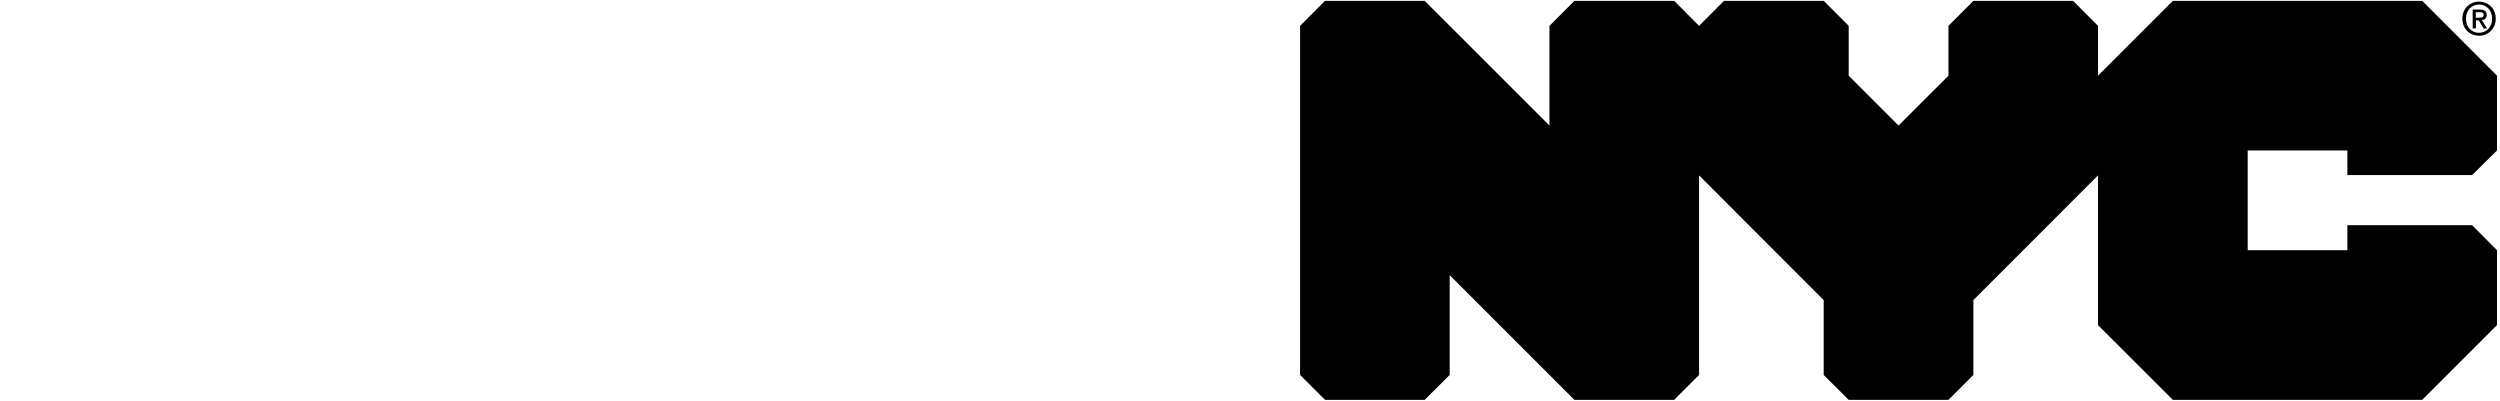 <svg width="324" height="52" viewBox="0 0 324 52" fill="none" xmlns="http://www.w3.org/2000/svg">
<g clip-path="url(#clip0_7894_29123)">
<path d="M89.58 0.23L71.6 51.69H57.94L45.85 16.84L33.37 51.69H19.79L1.73 0.23H14.92L27.32 36.4L40.27 0.23H52.05L64.61 36.69L77.41 0.23H89.58Z"/>
<path d="M122.95 31.48L115.57 38.68V51.69H102.93V0.23H115.57V24.27L139.9 0.23H154.03L131.26 23.17L155.36 51.69H140.52L122.93 31.47L122.95 31.48Z"/>
<path d="M320.38 22.69L323.61 19.5V9.81L313.92 0.11H281.6L271.9 9.81V3.35L268.67 0.11H255.75L252.52 3.35V9.81L246.05 16.27L239.59 9.81V3.35L236.35 0.11H223.43L220.2 3.35L216.97 0.11H204.04L200.81 3.35V16.27L184.64 0.11H171.72L168.49 3.35V48.59L171.72 51.82H184.64L187.88 48.59V35.66L204.04 51.82H216.97L220.2 48.59V22.73L236.35 38.89V48.59L239.59 51.82H252.52L255.75 48.59V38.89L271.9 22.73V42.13L281.6 51.82H313.92L323.61 42.13V32.43L320.38 29.19H304.22V32.43H291.3V19.5H304.22V22.69H320.38Z" fill="currentColor"/>
<path d="M321.31 2.29C321.62 2.29 321.88 2.26 321.88 1.91C321.88 1.61 321.59 1.58 321.35 1.58H320.86V2.3H321.31V2.29ZM320.86 3.68H320.46V1.24H321.39C321.98 1.24 322.28 1.45 322.28 1.94C322.28 2.39 322.01 2.56 321.64 2.61L322.33 3.69H321.88L321.25 2.64H320.88V3.69L320.86 3.68ZM321.29 0.59C320.33 0.59 319.59 1.34 319.59 2.42C319.59 3.43 320.24 4.25 321.29 4.25C322.24 4.25 322.98 3.51 322.98 2.42C322.98 1.33 322.24 0.59 321.29 0.59ZM321.29 4.63C320.02 4.63 319.12 3.68 319.12 2.42C319.12 1.09 320.12 0.21 321.29 0.21C322.46 0.21 323.45 1.09 323.45 2.42C323.45 3.74 322.45 4.63 321.29 4.63Z" fill="currentColor"/>
</g>
<defs>
<clipPath id="clip0_7894_29123">
<rect width="323.61" height="51.93" fill="white"/>
</clipPath>
</defs>
</svg>
